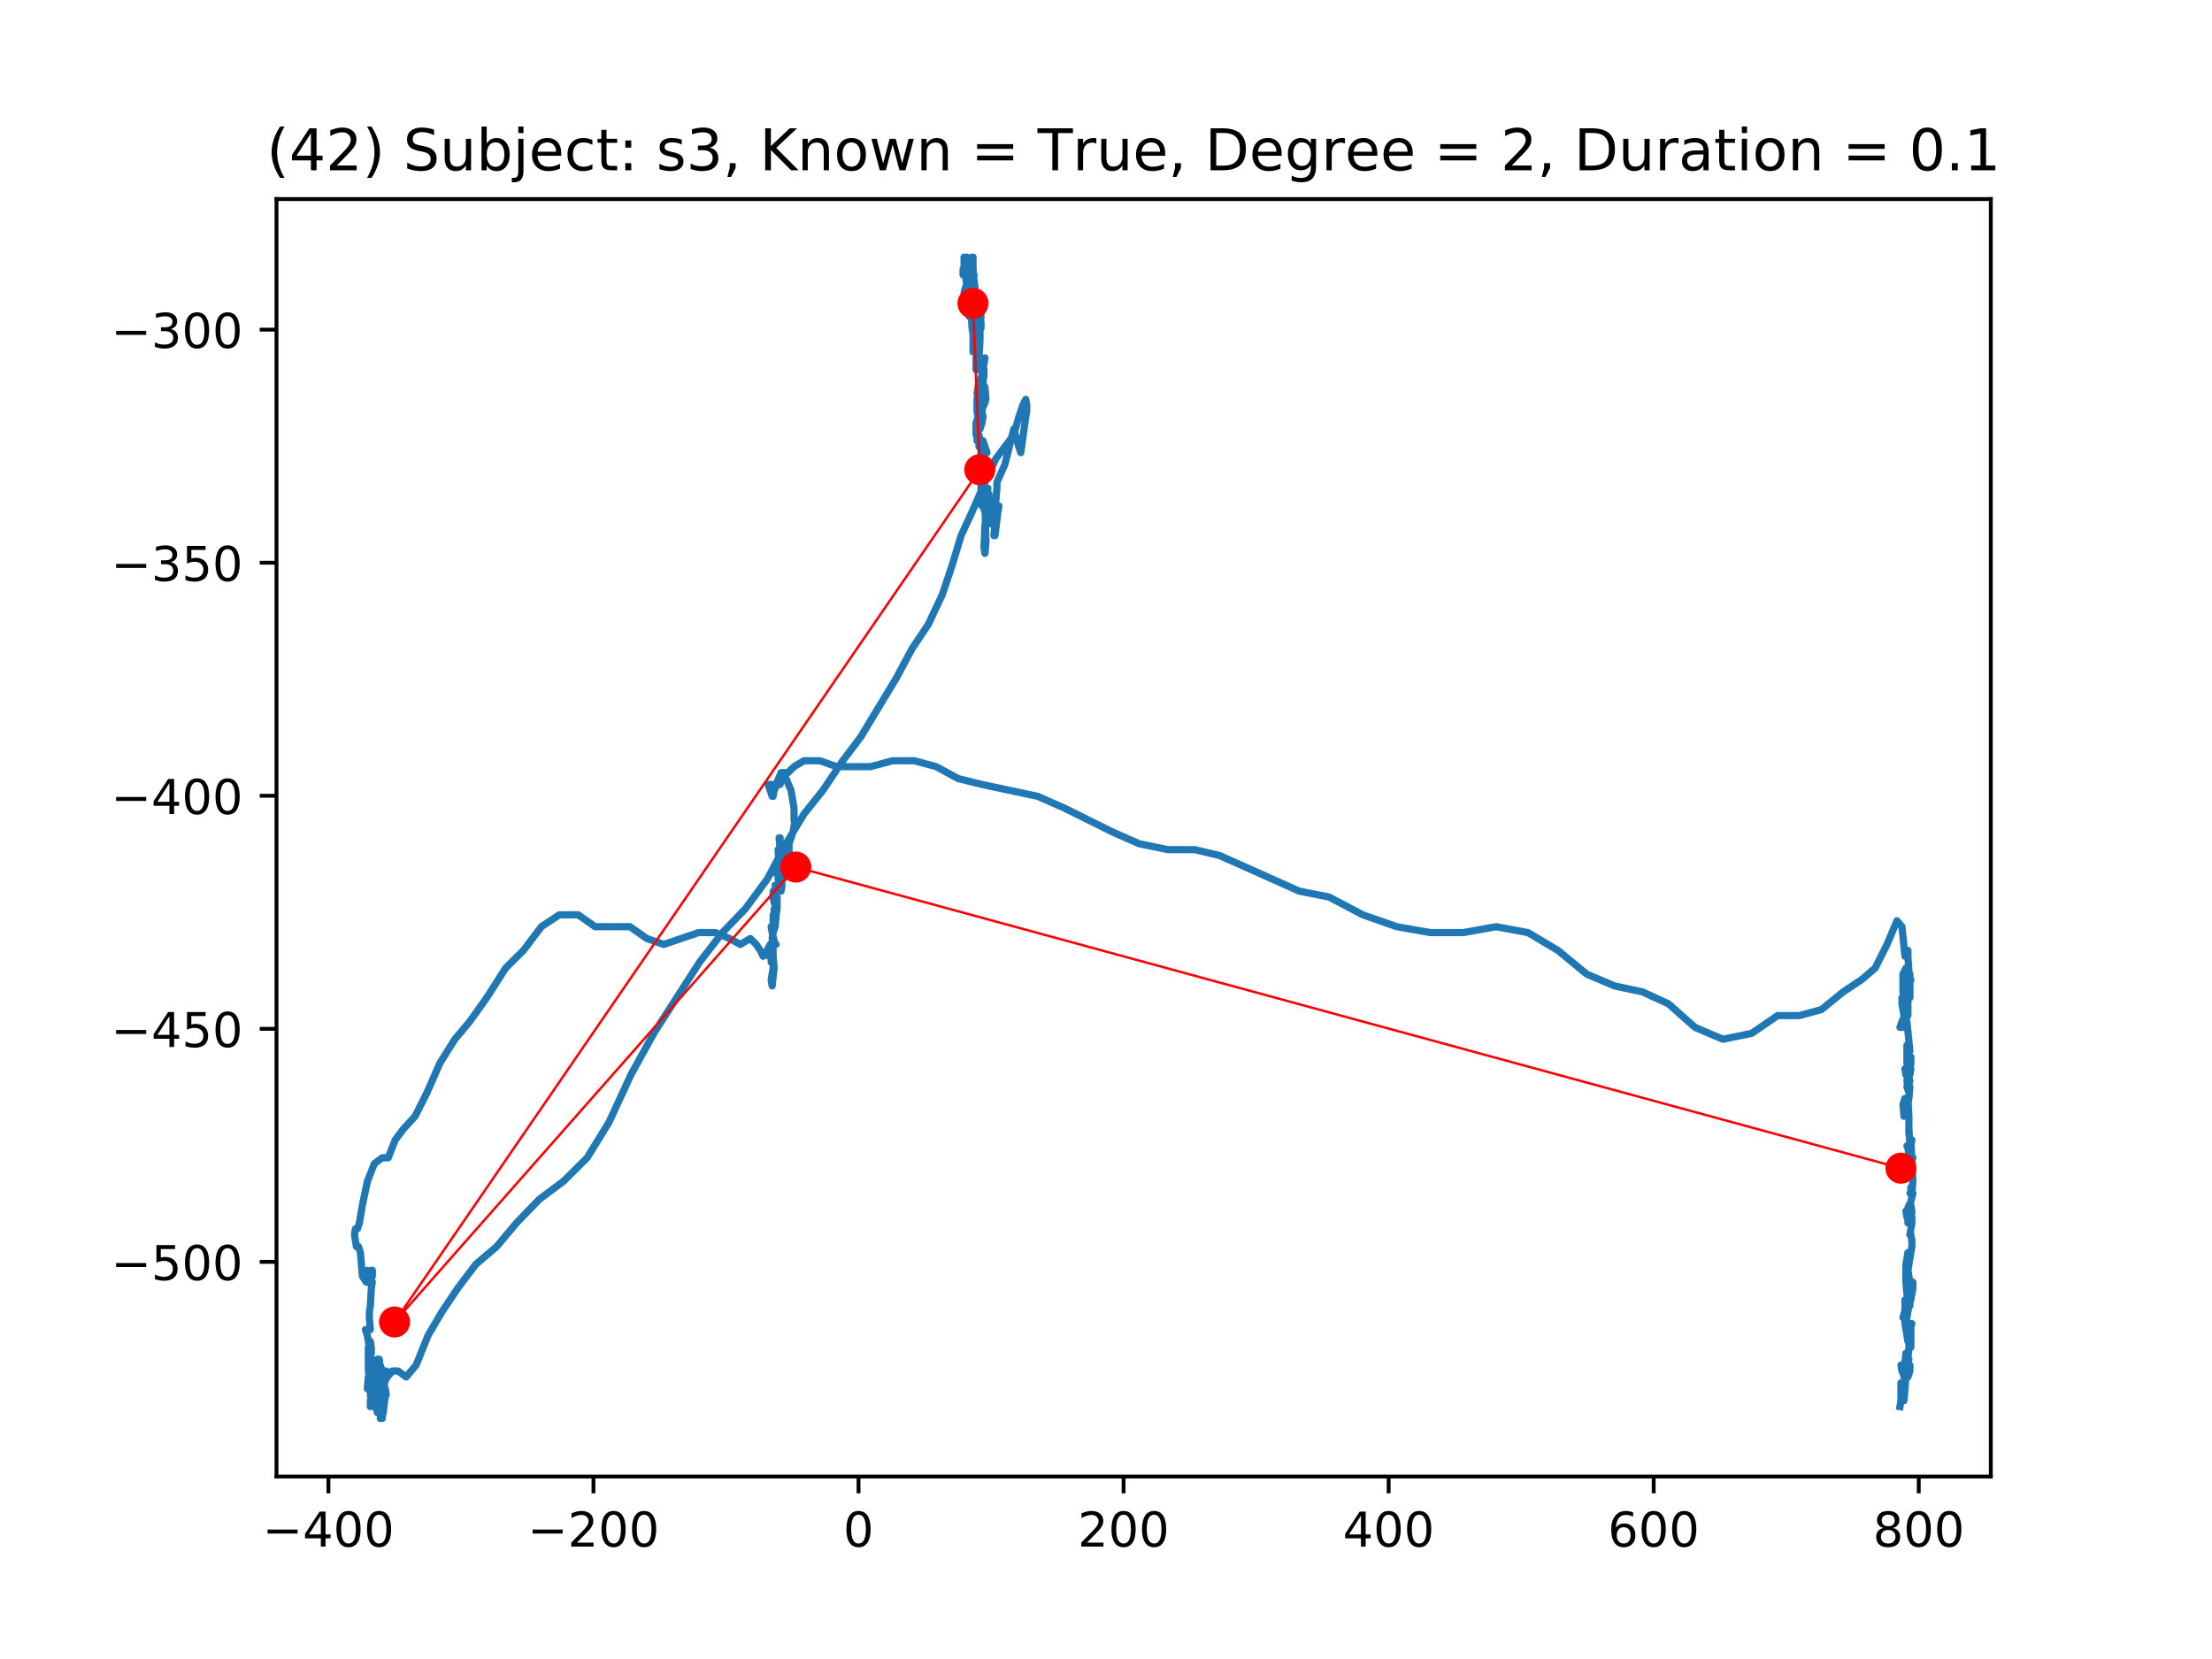 <?xml version="1.0" encoding="utf-8" standalone="no"?>
<!DOCTYPE svg PUBLIC "-//W3C//DTD SVG 1.1//EN"
  "http://www.w3.org/Graphics/SVG/1.1/DTD/svg11.dtd">
<!-- Created with matplotlib (https://matplotlib.org/) -->
<svg height="345.6pt" version="1.1" viewBox="0 0 460.8 345.6" width="460.8pt" xmlns="http://www.w3.org/2000/svg" xmlns:xlink="http://www.w3.org/1999/xlink">
 <defs>
  <style type="text/css">
*{stroke-linecap:butt;stroke-linejoin:round;}
  </style>
 </defs>
 <g id="figure_1">
  <g id="patch_1">
   <path d="M 0 345.6 
L 460.8 345.6 
L 460.8 0 
L 0 0 
z
" style="fill:#ffffff;"/>
  </g>
  <g id="axes_1">
   <g id="patch_2">
    <path d="M 57.6 307.584 
L 414.72 307.584 
L 414.72 41.472 
L 57.6 41.472 
z
" style="fill:#ffffff;"/>
   </g>
   <g id="line2d_1">
    <path clip-path="url(#pb2f16fd465)" d="M 395.795 293.022 
L 396.003 291.789 
L 396.003 290.556 
L 396.21 289.313 
L 396.003 288.08 
L 396.003 290.556 
L 396.417 291.789 
L 396.624 291.789 
L 397.245 284.38 
L 397.866 284.38 
L 396.003 284.38 
L 396.21 285.614 
L 396.831 286.847 
L 397.452 286.847 
L 397.866 285.614 
L 397.866 284.38 
L 397.452 285.614 
L 397.245 285.614 
L 397.452 285.614 
L 397.452 284.38 
L 397.245 283.147 
L 396.624 286.847 
L 396.624 285.614 
L 397.038 281.914 
L 397.038 281.914 
L 397.038 283.147 
L 397.245 284.38 
L 397.659 283.147 
L 397.452 283.147 
L 397.452 283.147 
L 398.073 275.739 
L 398.28 275.739 
L 397.866 276.972 
L 397.452 275.739 
L 397.659 275.739 
L 398.073 276.972 
L 398.073 280.681 
L 397.452 279.438 
L 396.831 275.739 
L 396.831 270.807 
L 397.038 270.807 
L 397.038 272.04 
L 397.038 272.04 
L 397.245 273.273 
L 397.452 273.273 
L 397.245 273.273 
L 397.038 275.739 
L 397.245 274.506 
L 398.073 269.564 
L 397.866 269.564 
L 397.452 270.807 
L 396.417 274.506 
L 397.245 272.04 
L 397.659 270.807 
L 397.866 269.564 
L 397.866 270.807 
L 397.659 272.04 
L 397.245 269.564 
L 398.28 269.564 
L 398.487 268.331 
L 398.487 267.098 
L 398.073 270.807 
L 397.452 268.331 
L 397.245 265.865 
L 397.452 264.631 
L 397.866 267.098 
L 397.866 272.04 
L 397.452 270.807 
L 397.245 269.564 
L 397.038 267.098 
L 397.038 263.398 
L 397.452 260.932 
L 397.452 262.165 
L 397.452 262.165 
L 397.659 263.398 
L 397.452 264.631 
L 397.452 264.631 
L 397.452 263.398 
L 397.038 263.398 
L 397.038 263.398 
L 397.452 262.165 
L 397.659 262.165 
L 397.659 263.398 
L 398.28 259.689 
L 398.28 258.456 
L 398.073 257.223 
L 397.866 257.223 
L 397.866 257.223 
L 398.28 254.757 
L 398.28 253.524 
L 398.28 253.524 
L 397.245 253.524 
L 397.038 252.291 
L 397.245 252.291 
L 397.659 251.058 
L 398.073 251.058 
L 398.28 252.291 
L 398.073 254.757 
L 397.452 254.757 
L 397.452 253.524 
L 397.866 251.058 
L 398.487 248.582 
L 397.866 248.582 
L 398.073 248.582 
L 398.073 247.349 
L 398.073 247.349 
L 398.28 248.582 
L 398.28 248.582 
L 398.487 246.116 
L 398.073 237.474 
L 398.28 237.474 
L 397.452 242.416 
L 397.659 241.183 
L 397.659 242.416 
L 397.659 241.183 
L 397.452 238.707 
L 397.245 238.707 
L 398.487 241.183 
L 398.073 242.416 
L 397.659 242.416 
L 397.866 238.707 
L 397.659 235.008 
L 397.659 236.241 
L 397.659 232.542 
L 397.452 228.833 
L 396.831 228.833 
L 396.417 230.066 
L 396.624 232.542 
L 397.245 231.309 
L 397.659 228.833 
L 397.866 226.367 
L 397.659 227.6 
L 397.245 226.367 
L 397.245 226.367 
L 397.452 226.367 
L 397.866 225.134 
L 397.866 225.134 
L 397.452 223.9 
L 397.245 225.134 
L 397.452 226.367 
L 397.659 226.367 
L 397.452 225.134 
L 397.452 222.667 
L 397.659 221.434 
L 398.073 222.667 
L 397.866 223.9 
L 397.245 223.9 
L 397.659 223.9 
L 398.073 221.434 
L 398.073 220.191 
L 397.659 222.667 
L 397.245 223.9 
L 397.245 223.9 
L 397.038 222.667 
L 396.831 222.667 
L 397.038 223.9 
L 397.866 223.9 
L 397.866 223.9 
L 397.452 222.667 
L 397.245 221.434 
L 397.245 217.725 
L 397.659 218.958 
L 397.866 218.958 
L 397.245 212.793 
L 396.624 211.56 
L 396.624 211.56 
L 397.038 211.56 
L 396.831 211.56 
L 396.21 212.793 
L 395.795 214.026 
L 396.417 214.026 
L 396.624 211.56 
L 396.21 209.084 
L 396.21 207.851 
L 397.245 207.851 
L 397.245 207.851 
L 397.038 209.084 
L 397.038 211.56 
L 397.452 211.56 
L 397.452 205.385 
L 397.038 205.385 
L 396.624 206.618 
L 396.417 209.084 
L 396.624 209.084 
L 396.624 207.851 
L 396.417 206.618 
L 396.417 206.618 
L 396.417 202.918 
L 397.038 204.151 
L 397.452 205.385 
L 397.659 206.618 
L 397.659 207.851 
L 397.659 206.618 
L 397.245 205.385 
L 396.831 205.385 
L 397.452 205.385 
L 398.073 204.151 
L 398.073 204.151 
L 397.245 204.151 
L 396.624 202.918 
L 396.417 202.918 
L 397.038 201.685 
L 397.866 202.918 
L 397.866 207.851 
L 397.866 205.385 
L 397.452 199.209 
L 397.452 197.976 
L 397.245 197.976 
L 396.831 199.209 
L 396.21 193.044 
L 395.174 191.811 
L 393.101 196.743 
L 390.616 201.685 
L 387.715 204.151 
L 383.985 206.618 
L 379.427 210.317 
L 374.869 211.56 
L 370.31 211.56 
L 364.924 215.259 
L 358.917 216.492 
L 353.116 214.026 
L 347.523 209.084 
L 342.134 206.618 
L 336.333 205.385 
L 330.533 202.918 
L 324.525 197.976 
L 318.308 194.277 
L 311.679 193.044 
L 304.843 194.277 
L 298.005 194.277 
L 290.962 193.044 
L 283.916 190.578 
L 276.874 186.869 
L 270.656 185.636 
L 254.083 178.227 
L 248.904 176.994 
L 243.308 176.994 
L 237.3 175.761 
L 231.707 173.295 
L 221.762 168.353 
L 216.169 165.887 
L 204.565 163.42 
L 199.593 162.187 
L 195.035 159.711 
L 190.477 158.478 
L 185.919 158.478 
L 181.361 159.711 
L 174.318 159.711 
L 170.795 158.478 
L 167.479 158.478 
L 165.409 159.711 
L 164.166 160.954 
L 162.714 160.954 
L 161.679 163.42 
L 160.022 163.42 
L 160.851 165.887 
L 161.058 165.887 
L 161.265 164.654 
L 161.886 163.42 
L 162.507 163.42 
L 162.921 162.187 
L 163.75 162.187 
L 164.788 164.654 
L 165.409 168.353 
L 165.409 170.829 
L 165.616 170.829 
L 165.616 170.829 
L 165.202 173.295 
L 164.373 175.761 
L 164.373 179.46 
L 164.788 180.703 
L 164.995 179.46 
L 164.373 178.227 
L 163.957 176.994 
L 163.75 176.994 
L 163.75 178.227 
L 163.335 179.46 
L 162.714 179.46 
L 162.3 178.227 
L 162.921 181.936 
L 163.335 181.936 
L 163.335 180.703 
L 163.335 180.703 
L 163.128 181.936 
L 162.921 181.936 
L 162.714 183.169 
L 162.921 184.402 
L 162.714 185.636 
L 162.507 181.936 
L 162.507 178.227 
L 162.921 176.994 
L 163.335 181.936 
L 163.128 183.169 
L 162.714 183.169 
L 162.507 181.936 
L 162.3 179.46 
L 162.3 179.46 
L 162.093 183.169 
L 162.093 183.169 
L 162.3 181.936 
L 162.3 179.46 
L 162.714 176.994 
L 162.507 176.994 
L 162.3 174.528 
L 162.507 174.528 
L 162.507 176.994 
L 162.093 179.46 
L 161.886 181.936 
L 161.679 181.936 
L 161.265 180.703 
L 161.472 180.703 
L 161.886 181.936 
L 162.3 181.936 
L 162.3 179.46 
L 162.093 176.994 
L 162.507 184.402 
L 161.472 184.402 
L 161.472 184.402 
L 161.679 185.636 
L 161.679 185.636 
L 161.679 188.102 
L 161.886 188.102 
L 161.886 186.869 
L 161.472 188.102 
L 161.265 188.102 
L 161.058 186.869 
L 161.058 185.636 
L 161.058 185.636 
L 161.472 185.636 
L 161.679 188.102 
L 161.472 190.578 
L 161.265 190.578 
L 161.265 189.335 
L 161.679 189.335 
L 161.886 188.102 
L 161.886 189.335 
L 161.679 190.578 
L 161.472 193.044 
L 161.058 194.277 
L 160.851 193.044 
L 160.644 193.044 
L 160.644 193.044 
L 160.851 194.277 
L 161.472 196.743 
L 161.679 196.743 
L 161.058 196.743 
L 160.851 195.51 
L 160.851 195.51 
L 161.058 194.277 
L 161.058 190.578 
L 161.058 194.277 
L 160.644 200.452 
L 161.058 200.452 
L 161.058 197.976 
L 160.851 196.743 
L 160.437 197.976 
L 160.229 199.209 
L 160.437 197.976 
L 160.851 196.743 
L 161.058 197.976 
L 161.058 197.976 
L 161.058 199.209 
L 161.265 201.685 
L 160.851 205.385 
L 160.644 204.151 
L 161.058 201.685 
L 161.058 199.209 
L 160.437 196.743 
L 159.815 197.976 
L 158.984 199.209 
L 158.363 197.976 
L 157.535 196.743 
L 156.293 195.51 
L 154.219 196.743 
L 151.942 195.51 
L 149.04 194.277 
L 145.52 194.277 
L 138.267 196.743 
L 134.744 195.51 
L 131.222 193.044 
L 123.972 193.044 
L 120.449 190.578 
L 116.512 190.578 
L 112.785 193.044 
L 109.055 197.976 
L 105.325 201.685 
L 101.388 207.851 
L 97.866 212.793 
L 94.76 216.492 
L 91.651 221.434 
L 88.956 227.6 
L 86.472 232.542 
L 84.191 235.008 
L 82.328 237.474 
L 80.878 241.183 
L 79.633 241.183 
L 77.977 242.416 
L 76.527 246.116 
L 75.492 251.058 
L 74.868 254.757 
L 74.454 255.99 
L 74.04 255.99 
L 73.833 257.223 
L 74.247 259.689 
L 74.661 259.689 
L 75.078 260.932 
L 75.492 265.865 
L 76.32 267.098 
L 76.527 267.098 
L 76.32 265.865 
L 76.527 264.631 
L 77.148 265.865 
L 77.563 265.865 
L 77.563 264.631 
L 77.356 264.631 
L 77.356 268.331 
L 77.563 267.098 
L 77.356 268.331 
L 77.148 272.04 
L 76.941 273.273 
L 76.941 274.506 
L 77.148 276.972 
L 76.113 276.972 
L 76.527 278.205 
L 76.941 280.681 
L 77.356 281.914 
L 77.356 280.681 
L 77.148 279.438 
L 76.734 280.681 
L 76.734 285.614 
L 77.148 288.08 
L 77.148 286.847 
L 76.734 286.847 
L 76.527 289.313 
L 76.734 289.313 
L 76.734 289.313 
L 76.734 288.08 
L 76.941 286.847 
L 77.148 284.38 
L 77.563 283.147 
L 77.77 284.38 
L 77.563 285.614 
L 77.148 290.556 
L 77.356 291.789 
L 77.563 290.556 
L 77.977 289.313 
L 78.184 289.313 
L 78.184 289.313 
L 77.977 288.08 
L 77.77 288.08 
L 77.148 291.789 
L 77.148 293.022 
L 77.356 290.556 
L 77.977 286.847 
L 78.184 289.313 
L 78.184 289.313 
L 78.391 289.313 
L 78.598 286.847 
L 78.598 286.847 
L 78.184 288.08 
L 77.77 291.789 
L 77.563 291.789 
L 77.77 293.022 
L 77.977 291.789 
L 77.77 293.022 
L 77.77 291.789 
L 77.977 289.313 
L 77.977 289.313 
L 78.391 289.313 
L 77.977 289.313 
L 77.977 290.556 
L 78.391 290.556 
L 78.805 289.313 
L 79.012 288.08 
L 78.805 288.08 
L 78.598 285.614 
L 78.598 283.147 
L 79.012 283.147 
L 79.219 285.614 
L 78.805 285.614 
L 78.805 285.614 
L 79.219 291.789 
L 78.805 293.022 
L 78.805 290.556 
L 79.012 291.789 
L 79.426 295.488 
L 79.426 293.022 
L 79.219 290.556 
L 78.805 289.313 
L 78.598 288.08 
L 79.012 285.614 
L 79.426 285.614 
L 78.805 289.313 
L 79.219 290.556 
L 79.219 291.789 
L 78.598 294.255 
L 78.184 291.789 
L 78.391 286.847 
L 79.219 284.38 
L 79.633 285.614 
L 79.219 289.313 
L 79.219 288.08 
L 79.633 285.614 
L 79.843 285.614 
L 80.05 286.847 
L 80.257 286.847 
L 80.257 286.847 
L 80.464 285.614 
L 80.257 285.614 
L 79.426 288.08 
L 79.219 291.789 
L 79.843 291.789 
L 80.464 290.556 
L 80.257 289.313 
L 80.05 290.556 
L 79.843 294.255 
L 79.843 294.255 
L 80.257 290.556 
L 80.05 288.08 
L 79.426 288.08 
L 78.805 289.313 
L 79.219 290.556 
L 79.843 293.022 
L 79.633 295.488 
L 79.219 295.488 
L 79.426 294.255 
L 79.633 291.789 
L 79.633 288.08 
L 79.426 289.313 
L 79.633 289.313 
L 80.05 288.08 
L 80.671 286.847 
L 81.707 285.614 
L 82.949 285.614 
L 84.608 286.847 
L 86.679 284.38 
L 89.166 278.205 
L 92.065 273.273 
L 95.381 268.331 
L 99.111 263.398 
L 103.462 259.689 
L 107.603 254.757 
L 112.368 249.815 
L 117.343 246.116 
L 122.315 241.183 
L 126.873 233.775 
L 131.431 223.9 
L 136.197 215.259 
L 145.727 200.452 
L 150.492 194.277 
L 155.257 189.335 
L 159.815 183.169 
L 163.75 175.761 
L 167.479 169.586 
L 171.416 164.654 
L 175.56 158.478 
L 179.29 153.546 
L 186.747 141.205 
L 190.063 135.03 
L 193.379 130.088 
L 196.277 123.922 
L 198.351 117.747 
L 200.214 111.582 
L 202.495 106.64 
L 205.186 100.474 
L 207.467 95.532 
L 211.197 90.6 
L 212.232 86.891 
L 213.06 84.425 
L 213.681 83.191 
L 213.889 84.425 
L 213.889 85.658 
L 213.889 85.658 
L 213.681 86.891 
L 212.646 94.299 
L 212.232 93.066 
L 211.197 89.357 
L 209.33 96.765 
L 207.674 100.474 
L 207.674 100.474 
L 207.674 101.707 
L 207.467 104.174 
L 206.432 107.873 
L 206.639 106.64 
L 207.053 106.64 
L 207.467 107.873 
L 207.674 107.873 
L 208.088 105.407 
L 207.881 106.64 
L 207.26 111.582 
L 207.053 111.582 
L 207.467 106.64 
L 207.26 106.64 
L 206.639 107.873 
L 206.015 107.873 
L 205.808 106.64 
L 206.015 106.64 
L 206.222 109.106 
L 206.015 109.106 
L 206.015 104.174 
L 206.222 104.174 
L 206.015 105.407 
L 205.601 105.407 
L 205.394 107.873 
L 205.808 107.873 
L 205.186 109.106 
L 204.979 114.048 
L 205.186 115.281 
L 205.394 112.815 
L 205.186 105.407 
L 205.394 102.94 
L 205.601 102.94 
L 205.601 101.707 
L 205.808 101.707 
L 205.601 102.94 
L 205.601 105.407 
L 206.015 105.407 
L 206.015 102.94 
L 204.772 102.94 
L 204.565 105.407 
L 204.772 105.407 
L 205.186 106.64 
L 204.772 105.407 
L 204.358 102.94 
L 204.358 101.707 
L 204.565 97.998 
L 204.565 100.474 
L 205.186 99.231 
L 205.601 99.231 
L 205.394 99.231 
L 204.979 100.474 
L 204.772 101.707 
L 204.772 97.998 
L 204.565 97.998 
L 204.565 96.765 
L 204.772 94.299 
L 204.772 91.833 
L 204.565 91.833 
L 204.358 93.066 
L 204.358 95.532 
L 204.358 91.833 
L 204.565 91.833 
L 204.565 94.299 
L 204.565 93.066 
L 204.772 91.833 
L 205.601 94.299 
L 204.979 94.299 
L 204.772 95.532 
L 204.772 95.532 
L 204.772 93.066 
L 204.358 91.833 
L 203.944 91.833 
L 203.944 93.066 
L 204.151 93.066 
L 204.151 91.833 
L 203.944 90.6 
L 203.323 90.6 
L 203.323 88.124 
L 203.737 86.891 
L 203.944 88.124 
L 203.737 90.6 
L 203.737 90.6 
L 203.944 90.6 
L 203.737 91.833 
L 203.53 91.833 
L 203.53 89.357 
L 203.944 86.891 
L 204.358 86.891 
L 204.565 88.124 
L 204.358 84.425 
L 203.944 84.425 
L 203.53 85.658 
L 204.151 89.357 
L 204.565 88.124 
L 204.772 86.891 
L 204.565 85.658 
L 204.772 84.425 
L 204.772 84.425 
L 204.358 85.658 
L 203.944 85.658 
L 204.151 85.658 
L 203.944 84.425 
L 203.53 85.658 
L 203.53 83.191 
L 203.944 80.725 
L 204.565 79.482 
L 205.186 80.725 
L 205.394 83.191 
L 204.979 84.425 
L 204.358 84.425 
L 203.944 83.191 
L 204.151 81.958 
L 204.358 83.191 
L 204.358 81.958 
L 204.151 80.725 
L 204.151 79.482 
L 204.979 77.016 
L 204.979 78.249 
L 204.979 78.249 
L 204.772 79.482 
L 204.358 84.425 
L 204.565 84.425 
L 204.772 81.958 
L 204.772 78.249 
L 204.565 78.249 
L 204.565 79.482 
L 204.565 78.249 
L 203.944 79.482 
L 203.53 81.958 
L 203.944 81.958 
L 205.186 74.55 
L 204.565 75.783 
L 203.737 77.016 
L 203.323 77.016 
L 203.323 74.55 
L 203.737 75.783 
L 203.944 74.55 
L 204.151 70.851 
L 204.151 68.375 
L 203.737 70.851 
L 203.944 70.851 
L 204.358 65.909 
L 204.358 63.442 
L 204.151 63.442 
L 203.53 67.142 
L 203.116 70.851 
L 202.702 73.317 
L 202.702 72.084 
L 203.323 67.142 
L 203.323 67.142 
L 203.116 69.608 
L 203.323 72.084 
L 202.909 67.142 
L 203.116 63.442 
L 203.323 63.442 
L 203.53 65.909 
L 203.944 67.142 
L 203.737 67.142 
L 203.323 68.375 
L 203.116 69.608 
L 203.116 70.851 
L 202.909 72.084 
L 202.909 73.317 
L 203.323 73.317 
L 203.944 70.851 
L 204.358 67.142 
L 204.358 67.142 
L 204.358 68.375 
L 203.323 68.375 
L 202.702 72.084 
L 202.702 70.851 
L 203.323 67.142 
L 203.53 67.142 
L 202.702 67.142 
L 202.702 73.317 
L 202.909 72.084 
L 203.323 65.909 
L 203.323 64.676 
L 202.909 63.442 
L 202.288 64.676 
L 202.495 68.375 
L 202.909 70.851 
L 203.116 68.375 
L 203.323 63.442 
L 203.116 62.209 
L 203.737 62.209 
L 202.909 67.142 
L 202.909 65.909 
L 202.702 65.909 
L 202.702 63.442 
L 202.909 60.976 
L 203.323 62.209 
L 203.116 63.442 
L 202.702 60.976 
L 202.288 57.267 
L 202.288 58.5 
L 202.081 57.267 
L 202.081 57.267 
L 202.909 59.733 
L 202.909 58.5 
L 202.702 56.034 
L 202.702 53.568 
L 202.495 53.568 
L 202.495 56.034 
L 203.116 59.733 
L 202.909 59.733 
L 202.495 58.5 
L 202.288 58.5 
L 202.081 59.733 
L 202.495 62.209 
L 202.909 63.442 
L 203.116 62.209 
L 202.288 54.801 
L 202.495 56.034 
L 202.909 57.267 
L 202.702 59.733 
L 202.081 62.209 
L 201.874 65.909 
L 202.081 64.676 
L 202.702 59.733 
L 202.288 60.976 
L 202.081 62.209 
L 202.081 60.976 
L 202.495 54.801 
L 202.495 54.801 
L 202.081 57.267 
L 201.874 59.733 
L 202.288 60.976 
L 202.909 60.976 
L 203.116 62.209 
L 202.909 63.442 
L 202.495 64.676 
L 202.495 63.442 
L 202.702 60.976 
L 202.702 58.5 
L 201.457 58.5 
L 201.457 58.5 
L 201.666 54.801 
L 201.666 57.267 
L 201.666 58.5 
L 201.874 59.733 
L 202.288 59.733 
L 202.495 58.5 
L 202.495 58.5 
L 201.874 58.5 
L 201.043 53.568 
L 201.457 54.801 
L 201.457 58.5 
L 201.25 58.5 
L 201.043 54.801 
L 200.835 53.568 
L 200.835 56.034 
L 200.628 56.034 
L 200.628 57.267 
L 201.457 54.801 
L 201.457 53.568 
L 201.874 56.034 
L 201.874 57.267 
L 200.835 60.976 
L 201.043 60.976 
L 201.666 59.733 
L 201.666 59.733 
" style="fill:none;stroke:#1f77b4;stroke-linecap:square;stroke-width:1.5;"/>
   </g>
   <g id="matplotlib.axis_1">
    <g id="xtick_1">
     <g id="line2d_2">
      <defs>
       <path d="M 0 0 
L 0 3.5 
" id="m1d63caf93b" style="stroke:#000000;stroke-width:0.8;"/>
      </defs>
      <g>
       <use style="stroke:#000000;stroke-width:0.8;" x="68.413" xlink:href="#m1d63caf93b" y="307.584"/>
      </g>
     </g>
     <g id="text_1">
      <!-- −400 -->
      <defs>
       <path d="M 10.594 35.5 
L 73.188 35.5 
L 73.188 27.203 
L 10.594 27.203 
z
" id="DejaVuSans-8722"/>
       <path d="M 37.797 64.312 
L 12.891 25.391 
L 37.797 25.391 
z
M 35.203 72.906 
L 47.609 72.906 
L 47.609 25.391 
L 58.016 25.391 
L 58.016 17.188 
L 47.609 17.188 
L 47.609 0 
L 37.797 0 
L 37.797 17.188 
L 4.891 17.188 
L 4.891 26.703 
z
" id="DejaVuSans-52"/>
       <path d="M 31.781 66.406 
Q 24.172 66.406 20.328 58.906 
Q 16.5 51.422 16.5 36.375 
Q 16.5 21.391 20.328 13.891 
Q 24.172 6.391 31.781 6.391 
Q 39.453 6.391 43.281 13.891 
Q 47.125 21.391 47.125 36.375 
Q 47.125 51.422 43.281 58.906 
Q 39.453 66.406 31.781 66.406 
z
M 31.781 74.219 
Q 44.047 74.219 50.516 64.516 
Q 56.984 54.828 56.984 36.375 
Q 56.984 17.969 50.516 8.266 
Q 44.047 -1.422 31.781 -1.422 
Q 19.531 -1.422 13.062 8.266 
Q 6.594 17.969 6.594 36.375 
Q 6.594 54.828 13.062 64.516 
Q 19.531 74.219 31.781 74.219 
z
" id="DejaVuSans-48"/>
      </defs>
      <g transform="translate(54.68 322.182)scale(0.1 -0.1)">
       <use xlink:href="#DejaVuSans-8722"/>
       <use x="83.789" xlink:href="#DejaVuSans-52"/>
       <use x="147.412" xlink:href="#DejaVuSans-48"/>
       <use x="211.035" xlink:href="#DejaVuSans-48"/>
      </g>
     </g>
    </g>
    <g id="xtick_2">
     <g id="line2d_3">
      <g>
       <use style="stroke:#000000;stroke-width:0.8;" x="123.629" xlink:href="#m1d63caf93b" y="307.584"/>
      </g>
     </g>
     <g id="text_2">
      <!-- −200 -->
      <defs>
       <path d="M 19.188 8.297 
L 53.609 8.297 
L 53.609 0 
L 7.328 0 
L 7.328 8.297 
Q 12.938 14.109 22.625 23.891 
Q 32.328 33.688 34.812 36.531 
Q 39.547 41.844 41.422 45.531 
Q 43.312 49.219 43.312 52.781 
Q 43.312 58.594 39.234 62.25 
Q 35.156 65.922 28.609 65.922 
Q 23.969 65.922 18.812 64.312 
Q 13.672 62.703 7.812 59.422 
L 7.812 69.391 
Q 13.766 71.781 18.938 73 
Q 24.125 74.219 28.422 74.219 
Q 39.75 74.219 46.484 68.547 
Q 53.219 62.891 53.219 53.422 
Q 53.219 48.922 51.531 44.891 
Q 49.859 40.875 45.406 35.406 
Q 44.188 33.984 37.641 27.219 
Q 31.109 20.453 19.188 8.297 
z
" id="DejaVuSans-50"/>
      </defs>
      <g transform="translate(109.896 322.182)scale(0.1 -0.1)">
       <use xlink:href="#DejaVuSans-8722"/>
       <use x="83.789" xlink:href="#DejaVuSans-50"/>
       <use x="147.412" xlink:href="#DejaVuSans-48"/>
       <use x="211.035" xlink:href="#DejaVuSans-48"/>
      </g>
     </g>
    </g>
    <g id="xtick_3">
     <g id="line2d_4">
      <g>
       <use style="stroke:#000000;stroke-width:0.8;" x="178.846" xlink:href="#m1d63caf93b" y="307.584"/>
      </g>
     </g>
     <g id="text_3">
      <!-- 0 -->
      <g transform="translate(175.664 322.182)scale(0.1 -0.1)">
       <use xlink:href="#DejaVuSans-48"/>
      </g>
     </g>
    </g>
    <g id="xtick_4">
     <g id="line2d_5">
      <g>
       <use style="stroke:#000000;stroke-width:0.8;" x="234.062" xlink:href="#m1d63caf93b" y="307.584"/>
      </g>
     </g>
     <g id="text_4">
      <!-- 200 -->
      <g transform="translate(224.518 322.182)scale(0.1 -0.1)">
       <use xlink:href="#DejaVuSans-50"/>
       <use x="63.623" xlink:href="#DejaVuSans-48"/>
       <use x="127.246" xlink:href="#DejaVuSans-48"/>
      </g>
     </g>
    </g>
    <g id="xtick_5">
     <g id="line2d_6">
      <g>
       <use style="stroke:#000000;stroke-width:0.8;" x="289.278" xlink:href="#m1d63caf93b" y="307.584"/>
      </g>
     </g>
     <g id="text_5">
      <!-- 400 -->
      <g transform="translate(279.734 322.182)scale(0.1 -0.1)">
       <use xlink:href="#DejaVuSans-52"/>
       <use x="63.623" xlink:href="#DejaVuSans-48"/>
       <use x="127.246" xlink:href="#DejaVuSans-48"/>
      </g>
     </g>
    </g>
    <g id="xtick_6">
     <g id="line2d_7">
      <g>
       <use style="stroke:#000000;stroke-width:0.8;" x="344.494" xlink:href="#m1d63caf93b" y="307.584"/>
      </g>
     </g>
     <g id="text_6">
      <!-- 600 -->
      <defs>
       <path d="M 33.016 40.375 
Q 26.375 40.375 22.484 35.828 
Q 18.609 31.297 18.609 23.391 
Q 18.609 15.531 22.484 10.953 
Q 26.375 6.391 33.016 6.391 
Q 39.656 6.391 43.531 10.953 
Q 47.406 15.531 47.406 23.391 
Q 47.406 31.297 43.531 35.828 
Q 39.656 40.375 33.016 40.375 
z
M 52.594 71.297 
L 52.594 62.312 
Q 48.875 64.062 45.094 64.984 
Q 41.312 65.922 37.594 65.922 
Q 27.828 65.922 22.672 59.328 
Q 17.531 52.734 16.797 39.406 
Q 19.672 43.656 24.016 45.922 
Q 28.375 48.188 33.594 48.188 
Q 44.578 48.188 50.953 41.516 
Q 57.328 34.859 57.328 23.391 
Q 57.328 12.156 50.688 5.359 
Q 44.047 -1.422 33.016 -1.422 
Q 20.359 -1.422 13.672 8.266 
Q 6.984 17.969 6.984 36.375 
Q 6.984 53.656 15.188 63.938 
Q 23.391 74.219 37.203 74.219 
Q 40.922 74.219 44.703 73.484 
Q 48.484 72.75 52.594 71.297 
z
" id="DejaVuSans-54"/>
      </defs>
      <g transform="translate(334.95 322.182)scale(0.1 -0.1)">
       <use xlink:href="#DejaVuSans-54"/>
       <use x="63.623" xlink:href="#DejaVuSans-48"/>
       <use x="127.246" xlink:href="#DejaVuSans-48"/>
      </g>
     </g>
    </g>
    <g id="xtick_7">
     <g id="line2d_8">
      <g>
       <use style="stroke:#000000;stroke-width:0.8;" x="399.71" xlink:href="#m1d63caf93b" y="307.584"/>
      </g>
     </g>
     <g id="text_7">
      <!-- 800 -->
      <defs>
       <path d="M 31.781 34.625 
Q 24.75 34.625 20.719 30.859 
Q 16.703 27.094 16.703 20.516 
Q 16.703 13.922 20.719 10.156 
Q 24.75 6.391 31.781 6.391 
Q 38.812 6.391 42.859 10.172 
Q 46.922 13.969 46.922 20.516 
Q 46.922 27.094 42.891 30.859 
Q 38.875 34.625 31.781 34.625 
z
M 21.922 38.812 
Q 15.578 40.375 12.031 44.719 
Q 8.5 49.078 8.5 55.328 
Q 8.5 64.062 14.719 69.141 
Q 20.953 74.219 31.781 74.219 
Q 42.672 74.219 48.875 69.141 
Q 55.078 64.062 55.078 55.328 
Q 55.078 49.078 51.531 44.719 
Q 48 40.375 41.703 38.812 
Q 48.828 37.156 52.797 32.312 
Q 56.781 27.484 56.781 20.516 
Q 56.781 9.906 50.312 4.234 
Q 43.844 -1.422 31.781 -1.422 
Q 19.734 -1.422 13.25 4.234 
Q 6.781 9.906 6.781 20.516 
Q 6.781 27.484 10.781 32.312 
Q 14.797 37.156 21.922 38.812 
z
M 18.312 54.391 
Q 18.312 48.734 21.844 45.562 
Q 25.391 42.391 31.781 42.391 
Q 38.141 42.391 41.719 45.562 
Q 45.312 48.734 45.312 54.391 
Q 45.312 60.062 41.719 63.234 
Q 38.141 66.406 31.781 66.406 
Q 25.391 66.406 21.844 63.234 
Q 18.312 60.062 18.312 54.391 
z
" id="DejaVuSans-56"/>
      </defs>
      <g transform="translate(390.167 322.182)scale(0.1 -0.1)">
       <use xlink:href="#DejaVuSans-56"/>
       <use x="63.623" xlink:href="#DejaVuSans-48"/>
       <use x="127.246" xlink:href="#DejaVuSans-48"/>
      </g>
     </g>
    </g>
   </g>
   <g id="matplotlib.axis_2">
    <g id="ytick_1">
     <g id="line2d_9">
      <defs>
       <path d="M 0 0 
L -3.5 0 
" id="ma36eedd0d3" style="stroke:#000000;stroke-width:0.8;"/>
      </defs>
      <g>
       <use style="stroke:#000000;stroke-width:0.8;" x="57.6" xlink:href="#ma36eedd0d3" y="262.864"/>
      </g>
     </g>
     <g id="text_8">
      <!-- −500 -->
      <defs>
       <path d="M 10.797 72.906 
L 49.516 72.906 
L 49.516 64.594 
L 19.828 64.594 
L 19.828 46.734 
Q 21.969 47.469 24.109 47.828 
Q 26.266 48.188 28.422 48.188 
Q 40.625 48.188 47.75 41.5 
Q 54.891 34.812 54.891 23.391 
Q 54.891 11.625 47.562 5.094 
Q 40.234 -1.422 26.906 -1.422 
Q 22.312 -1.422 17.547 -0.641 
Q 12.797 0.141 7.719 1.703 
L 7.719 11.625 
Q 12.109 9.234 16.797 8.062 
Q 21.484 6.891 26.703 6.891 
Q 35.156 6.891 40.078 11.328 
Q 45.016 15.766 45.016 23.391 
Q 45.016 31 40.078 35.438 
Q 35.156 39.891 26.703 39.891 
Q 22.75 39.891 18.812 39.016 
Q 14.891 38.141 10.797 36.281 
z
" id="DejaVuSans-53"/>
      </defs>
      <g transform="translate(23.133 266.664)scale(0.1 -0.1)">
       <use xlink:href="#DejaVuSans-8722"/>
       <use x="83.789" xlink:href="#DejaVuSans-53"/>
       <use x="147.412" xlink:href="#DejaVuSans-48"/>
       <use x="211.035" xlink:href="#DejaVuSans-48"/>
      </g>
     </g>
    </g>
    <g id="ytick_2">
     <g id="line2d_10">
      <g>
       <use style="stroke:#000000;stroke-width:0.8;" x="57.6" xlink:href="#ma36eedd0d3" y="214.317"/>
      </g>
     </g>
     <g id="text_9">
      <!-- −450 -->
      <g transform="translate(23.133 218.116)scale(0.1 -0.1)">
       <use xlink:href="#DejaVuSans-8722"/>
       <use x="83.789" xlink:href="#DejaVuSans-52"/>
       <use x="147.412" xlink:href="#DejaVuSans-53"/>
       <use x="211.035" xlink:href="#DejaVuSans-48"/>
      </g>
     </g>
    </g>
    <g id="ytick_3">
     <g id="line2d_11">
      <g>
       <use style="stroke:#000000;stroke-width:0.8;" x="57.6" xlink:href="#ma36eedd0d3" y="165.77"/>
      </g>
     </g>
     <g id="text_10">
      <!-- −400 -->
      <g transform="translate(23.133 169.569)scale(0.1 -0.1)">
       <use xlink:href="#DejaVuSans-8722"/>
       <use x="83.789" xlink:href="#DejaVuSans-52"/>
       <use x="147.412" xlink:href="#DejaVuSans-48"/>
       <use x="211.035" xlink:href="#DejaVuSans-48"/>
      </g>
     </g>
    </g>
    <g id="ytick_4">
     <g id="line2d_12">
      <g>
       <use style="stroke:#000000;stroke-width:0.8;" x="57.6" xlink:href="#ma36eedd0d3" y="117.223"/>
      </g>
     </g>
     <g id="text_11">
      <!-- −350 -->
      <defs>
       <path d="M 40.578 39.312 
Q 47.656 37.797 51.625 33 
Q 55.609 28.219 55.609 21.188 
Q 55.609 10.406 48.188 4.484 
Q 40.766 -1.422 27.094 -1.422 
Q 22.516 -1.422 17.656 -0.516 
Q 12.797 0.391 7.625 2.203 
L 7.625 11.719 
Q 11.719 9.328 16.594 8.109 
Q 21.484 6.891 26.812 6.891 
Q 36.078 6.891 40.938 10.547 
Q 45.797 14.203 45.797 21.188 
Q 45.797 27.641 41.281 31.266 
Q 36.766 34.906 28.719 34.906 
L 20.219 34.906 
L 20.219 43.016 
L 29.109 43.016 
Q 36.375 43.016 40.234 45.922 
Q 44.094 48.828 44.094 54.297 
Q 44.094 59.906 40.109 62.906 
Q 36.141 65.922 28.719 65.922 
Q 24.656 65.922 20.016 65.031 
Q 15.375 64.156 9.812 62.312 
L 9.812 71.094 
Q 15.438 72.656 20.344 73.438 
Q 25.25 74.219 29.594 74.219 
Q 40.828 74.219 47.359 69.109 
Q 53.906 64.016 53.906 55.328 
Q 53.906 49.266 50.438 45.094 
Q 46.969 40.922 40.578 39.312 
z
" id="DejaVuSans-51"/>
      </defs>
      <g transform="translate(23.133 121.022)scale(0.1 -0.1)">
       <use xlink:href="#DejaVuSans-8722"/>
       <use x="83.789" xlink:href="#DejaVuSans-51"/>
       <use x="147.412" xlink:href="#DejaVuSans-53"/>
       <use x="211.035" xlink:href="#DejaVuSans-48"/>
      </g>
     </g>
    </g>
    <g id="ytick_5">
     <g id="line2d_13">
      <g>
       <use style="stroke:#000000;stroke-width:0.8;" x="57.6" xlink:href="#ma36eedd0d3" y="68.676"/>
      </g>
     </g>
     <g id="text_12">
      <!-- −300 -->
      <g transform="translate(23.133 72.475)scale(0.1 -0.1)">
       <use xlink:href="#DejaVuSans-8722"/>
       <use x="83.789" xlink:href="#DejaVuSans-51"/>
       <use x="147.412" xlink:href="#DejaVuSans-48"/>
       <use x="211.035" xlink:href="#DejaVuSans-48"/>
      </g>
     </g>
    </g>
   </g>
   <g id="line2d_14">
    <path clip-path="url(#pb2f16fd465)" d="M 395.997 243.357 
L 165.779 180.623 
L 82.19 275.394 
L 204.115 97.844 
L 202.687 63.181 
" style="fill:none;stroke:#ff0000;stroke-linecap:square;stroke-width:0.5;"/>
   </g>
   <g id="patch_3">
    <path d="M 57.6 307.584 
L 57.6 41.472 
" style="fill:none;stroke:#000000;stroke-linecap:square;stroke-linejoin:miter;stroke-width:0.8;"/>
   </g>
   <g id="patch_4">
    <path d="M 414.72 307.584 
L 414.72 41.472 
" style="fill:none;stroke:#000000;stroke-linecap:square;stroke-linejoin:miter;stroke-width:0.8;"/>
   </g>
   <g id="patch_5">
    <path d="M 57.6 307.584 
L 414.72 307.584 
" style="fill:none;stroke:#000000;stroke-linecap:square;stroke-linejoin:miter;stroke-width:0.8;"/>
   </g>
   <g id="patch_6">
    <path d="M 57.6 41.472 
L 414.72 41.472 
" style="fill:none;stroke:#000000;stroke-linecap:square;stroke-linejoin:miter;stroke-width:0.8;"/>
   </g>
   <g id="PathCollection_1">
    <defs>
     <path d="M 0 2.739 
C 0.726 2.739 1.423 2.45 1.936 1.936 
C 2.45 1.423 2.739 0.726 2.739 0 
C 2.739 -0.726 2.45 -1.423 1.936 -1.936 
C 1.423 -2.45 0.726 -2.739 0 -2.739 
C -0.726 -2.739 -1.423 -2.45 -1.936 -1.936 
C -2.45 -1.423 -2.739 -0.726 -2.739 0 
C -2.739 0.726 -2.45 1.423 -1.936 1.936 
C -1.423 2.45 -0.726 2.739 0 2.739 
z
" id="me11c3a6e75" style="stroke:#ff0000;"/>
    </defs>
    <g clip-path="url(#pb2f16fd465)">
     <use style="fill:#ff0000;stroke:#ff0000;" x="395.997" xlink:href="#me11c3a6e75" y="243.357"/>
     <use style="fill:#ff0000;stroke:#ff0000;" x="165.779" xlink:href="#me11c3a6e75" y="180.623"/>
     <use style="fill:#ff0000;stroke:#ff0000;" x="82.19" xlink:href="#me11c3a6e75" y="275.394"/>
     <use style="fill:#ff0000;stroke:#ff0000;" x="204.115" xlink:href="#me11c3a6e75" y="97.844"/>
     <use style="fill:#ff0000;stroke:#ff0000;" x="202.687" xlink:href="#me11c3a6e75" y="63.181"/>
    </g>
   </g>
   <g id="text_13">
    <!-- (42) Subject: s3, Known = True, Degree = 2, Duration = 0.1 -->
    <defs>
     <path d="M 31 75.875 
Q 24.469 64.656 21.281 53.656 
Q 18.109 42.672 18.109 31.391 
Q 18.109 20.125 21.312 9.062 
Q 24.516 -2 31 -13.188 
L 23.188 -13.188 
Q 15.875 -1.703 12.234 9.375 
Q 8.594 20.453 8.594 31.391 
Q 8.594 42.281 12.203 53.312 
Q 15.828 64.359 23.188 75.875 
z
" id="DejaVuSans-40"/>
     <path d="M 8.016 75.875 
L 15.828 75.875 
Q 23.141 64.359 26.781 53.312 
Q 30.422 42.281 30.422 31.391 
Q 30.422 20.453 26.781 9.375 
Q 23.141 -1.703 15.828 -13.188 
L 8.016 -13.188 
Q 14.5 -2 17.703 9.062 
Q 20.906 20.125 20.906 31.391 
Q 20.906 42.672 17.703 53.656 
Q 14.5 64.656 8.016 75.875 
z
" id="DejaVuSans-41"/>
     <path id="DejaVuSans-32"/>
     <path d="M 53.516 70.516 
L 53.516 60.891 
Q 47.906 63.578 42.922 64.891 
Q 37.938 66.219 33.297 66.219 
Q 25.25 66.219 20.875 63.094 
Q 16.5 59.969 16.5 54.203 
Q 16.5 49.359 19.406 46.891 
Q 22.312 44.438 30.422 42.922 
L 36.375 41.703 
Q 47.406 39.594 52.656 34.297 
Q 57.906 29 57.906 20.125 
Q 57.906 9.516 50.797 4.047 
Q 43.703 -1.422 29.984 -1.422 
Q 24.812 -1.422 18.969 -0.25 
Q 13.141 0.922 6.891 3.219 
L 6.891 13.375 
Q 12.891 10.016 18.656 8.297 
Q 24.422 6.594 29.984 6.594 
Q 38.422 6.594 43.016 9.906 
Q 47.609 13.234 47.609 19.391 
Q 47.609 24.75 44.312 27.781 
Q 41.016 30.812 33.5 32.328 
L 27.484 33.5 
Q 16.453 35.688 11.516 40.375 
Q 6.594 45.062 6.594 53.422 
Q 6.594 63.094 13.406 68.656 
Q 20.219 74.219 32.172 74.219 
Q 37.312 74.219 42.625 73.281 
Q 47.953 72.359 53.516 70.516 
z
" id="DejaVuSans-83"/>
     <path d="M 8.5 21.578 
L 8.5 54.688 
L 17.484 54.688 
L 17.484 21.922 
Q 17.484 14.156 20.5 10.266 
Q 23.531 6.391 29.594 6.391 
Q 36.859 6.391 41.078 11.031 
Q 45.312 15.672 45.312 23.688 
L 45.312 54.688 
L 54.297 54.688 
L 54.297 0 
L 45.312 0 
L 45.312 8.406 
Q 42.047 3.422 37.719 1 
Q 33.406 -1.422 27.688 -1.422 
Q 18.266 -1.422 13.375 4.438 
Q 8.5 10.297 8.5 21.578 
z
M 31.109 56 
z
" id="DejaVuSans-117"/>
     <path d="M 48.688 27.297 
Q 48.688 37.203 44.609 42.844 
Q 40.531 48.484 33.406 48.484 
Q 26.266 48.484 22.188 42.844 
Q 18.109 37.203 18.109 27.297 
Q 18.109 17.391 22.188 11.75 
Q 26.266 6.109 33.406 6.109 
Q 40.531 6.109 44.609 11.75 
Q 48.688 17.391 48.688 27.297 
z
M 18.109 46.391 
Q 20.953 51.266 25.266 53.625 
Q 29.594 56 35.594 56 
Q 45.562 56 51.781 48.094 
Q 58.016 40.188 58.016 27.297 
Q 58.016 14.406 51.781 6.484 
Q 45.562 -1.422 35.594 -1.422 
Q 29.594 -1.422 25.266 0.953 
Q 20.953 3.328 18.109 8.203 
L 18.109 0 
L 9.078 0 
L 9.078 75.984 
L 18.109 75.984 
z
" id="DejaVuSans-98"/>
     <path d="M 9.422 54.688 
L 18.406 54.688 
L 18.406 -0.984 
Q 18.406 -11.422 14.422 -16.109 
Q 10.453 -20.797 1.609 -20.797 
L -1.812 -20.797 
L -1.812 -13.188 
L 0.594 -13.188 
Q 5.719 -13.188 7.562 -10.812 
Q 9.422 -8.453 9.422 -0.984 
z
M 9.422 75.984 
L 18.406 75.984 
L 18.406 64.594 
L 9.422 64.594 
z
" id="DejaVuSans-106"/>
     <path d="M 56.203 29.594 
L 56.203 25.203 
L 14.891 25.203 
Q 15.484 15.922 20.484 11.062 
Q 25.484 6.203 34.422 6.203 
Q 39.594 6.203 44.453 7.469 
Q 49.312 8.734 54.109 11.281 
L 54.109 2.781 
Q 49.266 0.734 44.188 -0.344 
Q 39.109 -1.422 33.891 -1.422 
Q 20.797 -1.422 13.156 6.188 
Q 5.516 13.812 5.516 26.812 
Q 5.516 40.234 12.766 48.109 
Q 20.016 56 32.328 56 
Q 43.359 56 49.781 48.891 
Q 56.203 41.797 56.203 29.594 
z
M 47.219 32.234 
Q 47.125 39.594 43.094 43.984 
Q 39.062 48.391 32.422 48.391 
Q 24.906 48.391 20.391 44.141 
Q 15.875 39.891 15.188 32.172 
z
" id="DejaVuSans-101"/>
     <path d="M 48.781 52.594 
L 48.781 44.188 
Q 44.969 46.297 41.141 47.344 
Q 37.312 48.391 33.406 48.391 
Q 24.656 48.391 19.812 42.844 
Q 14.984 37.312 14.984 27.297 
Q 14.984 17.281 19.812 11.734 
Q 24.656 6.203 33.406 6.203 
Q 37.312 6.203 41.141 7.25 
Q 44.969 8.297 48.781 10.406 
L 48.781 2.094 
Q 45.016 0.344 40.984 -0.531 
Q 36.969 -1.422 32.422 -1.422 
Q 20.062 -1.422 12.781 6.344 
Q 5.516 14.109 5.516 27.297 
Q 5.516 40.672 12.859 48.328 
Q 20.219 56 33.016 56 
Q 37.156 56 41.109 55.141 
Q 45.062 54.297 48.781 52.594 
z
" id="DejaVuSans-99"/>
     <path d="M 18.312 70.219 
L 18.312 54.688 
L 36.812 54.688 
L 36.812 47.703 
L 18.312 47.703 
L 18.312 18.016 
Q 18.312 11.328 20.141 9.422 
Q 21.969 7.516 27.594 7.516 
L 36.812 7.516 
L 36.812 0 
L 27.594 0 
Q 17.188 0 13.234 3.875 
Q 9.281 7.766 9.281 18.016 
L 9.281 47.703 
L 2.688 47.703 
L 2.688 54.688 
L 9.281 54.688 
L 9.281 70.219 
z
" id="DejaVuSans-116"/>
     <path d="M 11.719 12.406 
L 22.016 12.406 
L 22.016 0 
L 11.719 0 
z
M 11.719 51.703 
L 22.016 51.703 
L 22.016 39.312 
L 11.719 39.312 
z
" id="DejaVuSans-58"/>
     <path d="M 44.281 53.078 
L 44.281 44.578 
Q 40.484 46.531 36.375 47.5 
Q 32.281 48.484 27.875 48.484 
Q 21.188 48.484 17.844 46.438 
Q 14.5 44.391 14.5 40.281 
Q 14.5 37.156 16.891 35.375 
Q 19.281 33.594 26.516 31.984 
L 29.594 31.297 
Q 39.156 29.25 43.188 25.516 
Q 47.219 21.781 47.219 15.094 
Q 47.219 7.469 41.188 3.016 
Q 35.156 -1.422 24.609 -1.422 
Q 20.219 -1.422 15.453 -0.562 
Q 10.688 0.297 5.422 2 
L 5.422 11.281 
Q 10.406 8.688 15.234 7.391 
Q 20.062 6.109 24.812 6.109 
Q 31.156 6.109 34.562 8.281 
Q 37.984 10.453 37.984 14.406 
Q 37.984 18.062 35.516 20.016 
Q 33.062 21.969 24.703 23.781 
L 21.578 24.516 
Q 13.234 26.266 9.516 29.906 
Q 5.812 33.547 5.812 39.891 
Q 5.812 47.609 11.281 51.797 
Q 16.75 56 26.812 56 
Q 31.781 56 36.172 55.266 
Q 40.578 54.547 44.281 53.078 
z
" id="DejaVuSans-115"/>
     <path d="M 11.719 12.406 
L 22.016 12.406 
L 22.016 4 
L 14.016 -11.625 
L 7.719 -11.625 
L 11.719 4 
z
" id="DejaVuSans-44"/>
     <path d="M 9.812 72.906 
L 19.672 72.906 
L 19.672 42.094 
L 52.391 72.906 
L 65.094 72.906 
L 28.906 38.922 
L 67.672 0 
L 54.688 0 
L 19.672 35.109 
L 19.672 0 
L 9.812 0 
z
" id="DejaVuSans-75"/>
     <path d="M 54.891 33.016 
L 54.891 0 
L 45.906 0 
L 45.906 32.719 
Q 45.906 40.484 42.875 44.328 
Q 39.844 48.188 33.797 48.188 
Q 26.516 48.188 22.312 43.547 
Q 18.109 38.922 18.109 30.906 
L 18.109 0 
L 9.078 0 
L 9.078 54.688 
L 18.109 54.688 
L 18.109 46.188 
Q 21.344 51.125 25.703 53.562 
Q 30.078 56 35.797 56 
Q 45.219 56 50.047 50.172 
Q 54.891 44.344 54.891 33.016 
z
" id="DejaVuSans-110"/>
     <path d="M 30.609 48.391 
Q 23.391 48.391 19.188 42.75 
Q 14.984 37.109 14.984 27.297 
Q 14.984 17.484 19.156 11.844 
Q 23.344 6.203 30.609 6.203 
Q 37.797 6.203 41.984 11.859 
Q 46.188 17.531 46.188 27.297 
Q 46.188 37.016 41.984 42.703 
Q 37.797 48.391 30.609 48.391 
z
M 30.609 56 
Q 42.328 56 49.016 48.375 
Q 55.719 40.766 55.719 27.297 
Q 55.719 13.875 49.016 6.219 
Q 42.328 -1.422 30.609 -1.422 
Q 18.844 -1.422 12.172 6.219 
Q 5.516 13.875 5.516 27.297 
Q 5.516 40.766 12.172 48.375 
Q 18.844 56 30.609 56 
z
" id="DejaVuSans-111"/>
     <path d="M 4.203 54.688 
L 13.188 54.688 
L 24.422 12.016 
L 35.594 54.688 
L 46.188 54.688 
L 57.422 12.016 
L 68.609 54.688 
L 77.594 54.688 
L 63.281 0 
L 52.688 0 
L 40.922 44.828 
L 29.109 0 
L 18.5 0 
z
" id="DejaVuSans-119"/>
     <path d="M 10.594 45.406 
L 73.188 45.406 
L 73.188 37.203 
L 10.594 37.203 
z
M 10.594 25.484 
L 73.188 25.484 
L 73.188 17.188 
L 10.594 17.188 
z
" id="DejaVuSans-61"/>
     <path d="M -0.297 72.906 
L 61.375 72.906 
L 61.375 64.594 
L 35.5 64.594 
L 35.5 0 
L 25.594 0 
L 25.594 64.594 
L -0.297 64.594 
z
" id="DejaVuSans-84"/>
     <path d="M 41.109 46.297 
Q 39.594 47.172 37.812 47.578 
Q 36.031 48 33.891 48 
Q 26.266 48 22.188 43.047 
Q 18.109 38.094 18.109 28.812 
L 18.109 0 
L 9.078 0 
L 9.078 54.688 
L 18.109 54.688 
L 18.109 46.188 
Q 20.953 51.172 25.484 53.578 
Q 30.031 56 36.531 56 
Q 37.453 56 38.578 55.875 
Q 39.703 55.766 41.062 55.516 
z
" id="DejaVuSans-114"/>
     <path d="M 19.672 64.797 
L 19.672 8.109 
L 31.594 8.109 
Q 46.688 8.109 53.688 14.938 
Q 60.688 21.781 60.688 36.531 
Q 60.688 51.172 53.688 57.984 
Q 46.688 64.797 31.594 64.797 
z
M 9.812 72.906 
L 30.078 72.906 
Q 51.266 72.906 61.172 64.094 
Q 71.094 55.281 71.094 36.531 
Q 71.094 17.672 61.125 8.828 
Q 51.172 0 30.078 0 
L 9.812 0 
z
" id="DejaVuSans-68"/>
     <path d="M 45.406 27.984 
Q 45.406 37.75 41.375 43.109 
Q 37.359 48.484 30.078 48.484 
Q 22.859 48.484 18.828 43.109 
Q 14.797 37.75 14.797 27.984 
Q 14.797 18.266 18.828 12.891 
Q 22.859 7.516 30.078 7.516 
Q 37.359 7.516 41.375 12.891 
Q 45.406 18.266 45.406 27.984 
z
M 54.391 6.781 
Q 54.391 -7.172 48.188 -13.984 
Q 42 -20.797 29.203 -20.797 
Q 24.469 -20.797 20.266 -20.094 
Q 16.062 -19.391 12.109 -17.922 
L 12.109 -9.188 
Q 16.062 -11.328 19.922 -12.344 
Q 23.781 -13.375 27.781 -13.375 
Q 36.625 -13.375 41.016 -8.766 
Q 45.406 -4.156 45.406 5.172 
L 45.406 9.625 
Q 42.625 4.781 38.281 2.391 
Q 33.938 0 27.875 0 
Q 17.828 0 11.672 7.656 
Q 5.516 15.328 5.516 27.984 
Q 5.516 40.672 11.672 48.328 
Q 17.828 56 27.875 56 
Q 33.938 56 38.281 53.609 
Q 42.625 51.219 45.406 46.391 
L 45.406 54.688 
L 54.391 54.688 
z
" id="DejaVuSans-103"/>
     <path d="M 34.281 27.484 
Q 23.391 27.484 19.188 25 
Q 14.984 22.516 14.984 16.5 
Q 14.984 11.719 18.141 8.906 
Q 21.297 6.109 26.703 6.109 
Q 34.188 6.109 38.703 11.406 
Q 43.219 16.703 43.219 25.484 
L 43.219 27.484 
z
M 52.203 31.203 
L 52.203 0 
L 43.219 0 
L 43.219 8.297 
Q 40.141 3.328 35.547 0.953 
Q 30.953 -1.422 24.312 -1.422 
Q 15.922 -1.422 10.953 3.297 
Q 6 8.016 6 15.922 
Q 6 25.141 12.172 29.828 
Q 18.359 34.516 30.609 34.516 
L 43.219 34.516 
L 43.219 35.406 
Q 43.219 41.609 39.141 45 
Q 35.062 48.391 27.688 48.391 
Q 23 48.391 18.547 47.266 
Q 14.109 46.141 10.016 43.891 
L 10.016 52.203 
Q 14.938 54.109 19.578 55.047 
Q 24.219 56 28.609 56 
Q 40.484 56 46.344 49.844 
Q 52.203 43.703 52.203 31.203 
z
" id="DejaVuSans-97"/>
     <path d="M 9.422 54.688 
L 18.406 54.688 
L 18.406 0 
L 9.422 0 
z
M 9.422 75.984 
L 18.406 75.984 
L 18.406 64.594 
L 9.422 64.594 
z
" id="DejaVuSans-105"/>
     <path d="M 10.688 12.406 
L 21 12.406 
L 21 0 
L 10.688 0 
z
" id="DejaVuSans-46"/>
     <path d="M 12.406 8.297 
L 28.516 8.297 
L 28.516 63.922 
L 10.984 60.406 
L 10.984 69.391 
L 28.422 72.906 
L 38.281 72.906 
L 38.281 8.297 
L 54.391 8.297 
L 54.391 0 
L 12.406 0 
z
" id="DejaVuSans-49"/>
    </defs>
    <g transform="translate(55.551 35.472)scale(0.12 -0.12)">
     <use xlink:href="#DejaVuSans-40"/>
     <use x="39.014" xlink:href="#DejaVuSans-52"/>
     <use x="102.637" xlink:href="#DejaVuSans-50"/>
     <use x="166.26" xlink:href="#DejaVuSans-41"/>
     <use x="205.273" xlink:href="#DejaVuSans-32"/>
     <use x="237.061" xlink:href="#DejaVuSans-83"/>
     <use x="300.537" xlink:href="#DejaVuSans-117"/>
     <use x="363.916" xlink:href="#DejaVuSans-98"/>
     <use x="427.393" xlink:href="#DejaVuSans-106"/>
     <use x="455.176" xlink:href="#DejaVuSans-101"/>
     <use x="516.699" xlink:href="#DejaVuSans-99"/>
     <use x="571.68" xlink:href="#DejaVuSans-116"/>
     <use x="610.889" xlink:href="#DejaVuSans-58"/>
     <use x="644.58" xlink:href="#DejaVuSans-32"/>
     <use x="676.367" xlink:href="#DejaVuSans-115"/>
     <use x="728.467" xlink:href="#DejaVuSans-51"/>
     <use x="792.09" xlink:href="#DejaVuSans-44"/>
     <use x="823.877" xlink:href="#DejaVuSans-32"/>
     <use x="855.664" xlink:href="#DejaVuSans-75"/>
     <use x="921.24" xlink:href="#DejaVuSans-110"/>
     <use x="984.619" xlink:href="#DejaVuSans-111"/>
     <use x="1045.801" xlink:href="#DejaVuSans-119"/>
     <use x="1127.588" xlink:href="#DejaVuSans-110"/>
     <use x="1190.967" xlink:href="#DejaVuSans-32"/>
     <use x="1222.754" xlink:href="#DejaVuSans-61"/>
     <use x="1306.543" xlink:href="#DejaVuSans-32"/>
     <use x="1338.33" xlink:href="#DejaVuSans-84"/>
     <use x="1399.195" xlink:href="#DejaVuSans-114"/>
     <use x="1440.309" xlink:href="#DejaVuSans-117"/>
     <use x="1503.688" xlink:href="#DejaVuSans-101"/>
     <use x="1565.211" xlink:href="#DejaVuSans-44"/>
     <use x="1596.998" xlink:href="#DejaVuSans-32"/>
     <use x="1628.785" xlink:href="#DejaVuSans-68"/>
     <use x="1705.787" xlink:href="#DejaVuSans-101"/>
     <use x="1767.311" xlink:href="#DejaVuSans-103"/>
     <use x="1830.787" xlink:href="#DejaVuSans-114"/>
     <use x="1871.869" xlink:href="#DejaVuSans-101"/>
     <use x="1933.393" xlink:href="#DejaVuSans-101"/>
     <use x="1994.916" xlink:href="#DejaVuSans-32"/>
     <use x="2026.703" xlink:href="#DejaVuSans-61"/>
     <use x="2110.492" xlink:href="#DejaVuSans-32"/>
     <use x="2142.279" xlink:href="#DejaVuSans-50"/>
     <use x="2205.902" xlink:href="#DejaVuSans-44"/>
     <use x="2237.689" xlink:href="#DejaVuSans-32"/>
     <use x="2269.477" xlink:href="#DejaVuSans-68"/>
     <use x="2346.479" xlink:href="#DejaVuSans-117"/>
     <use x="2409.857" xlink:href="#DejaVuSans-114"/>
     <use x="2450.971" xlink:href="#DejaVuSans-97"/>
     <use x="2512.25" xlink:href="#DejaVuSans-116"/>
     <use x="2551.459" xlink:href="#DejaVuSans-105"/>
     <use x="2579.242" xlink:href="#DejaVuSans-111"/>
     <use x="2640.424" xlink:href="#DejaVuSans-110"/>
     <use x="2703.803" xlink:href="#DejaVuSans-32"/>
     <use x="2735.59" xlink:href="#DejaVuSans-61"/>
     <use x="2819.379" xlink:href="#DejaVuSans-32"/>
     <use x="2851.166" xlink:href="#DejaVuSans-48"/>
     <use x="2914.789" xlink:href="#DejaVuSans-46"/>
     <use x="2946.576" xlink:href="#DejaVuSans-49"/>
    </g>
   </g>
  </g>
 </g>
 <defs>
  <clipPath id="pb2f16fd465">
   <rect height="266.112" width="357.12" x="57.6" y="41.472"/>
  </clipPath>
 </defs>
</svg>
